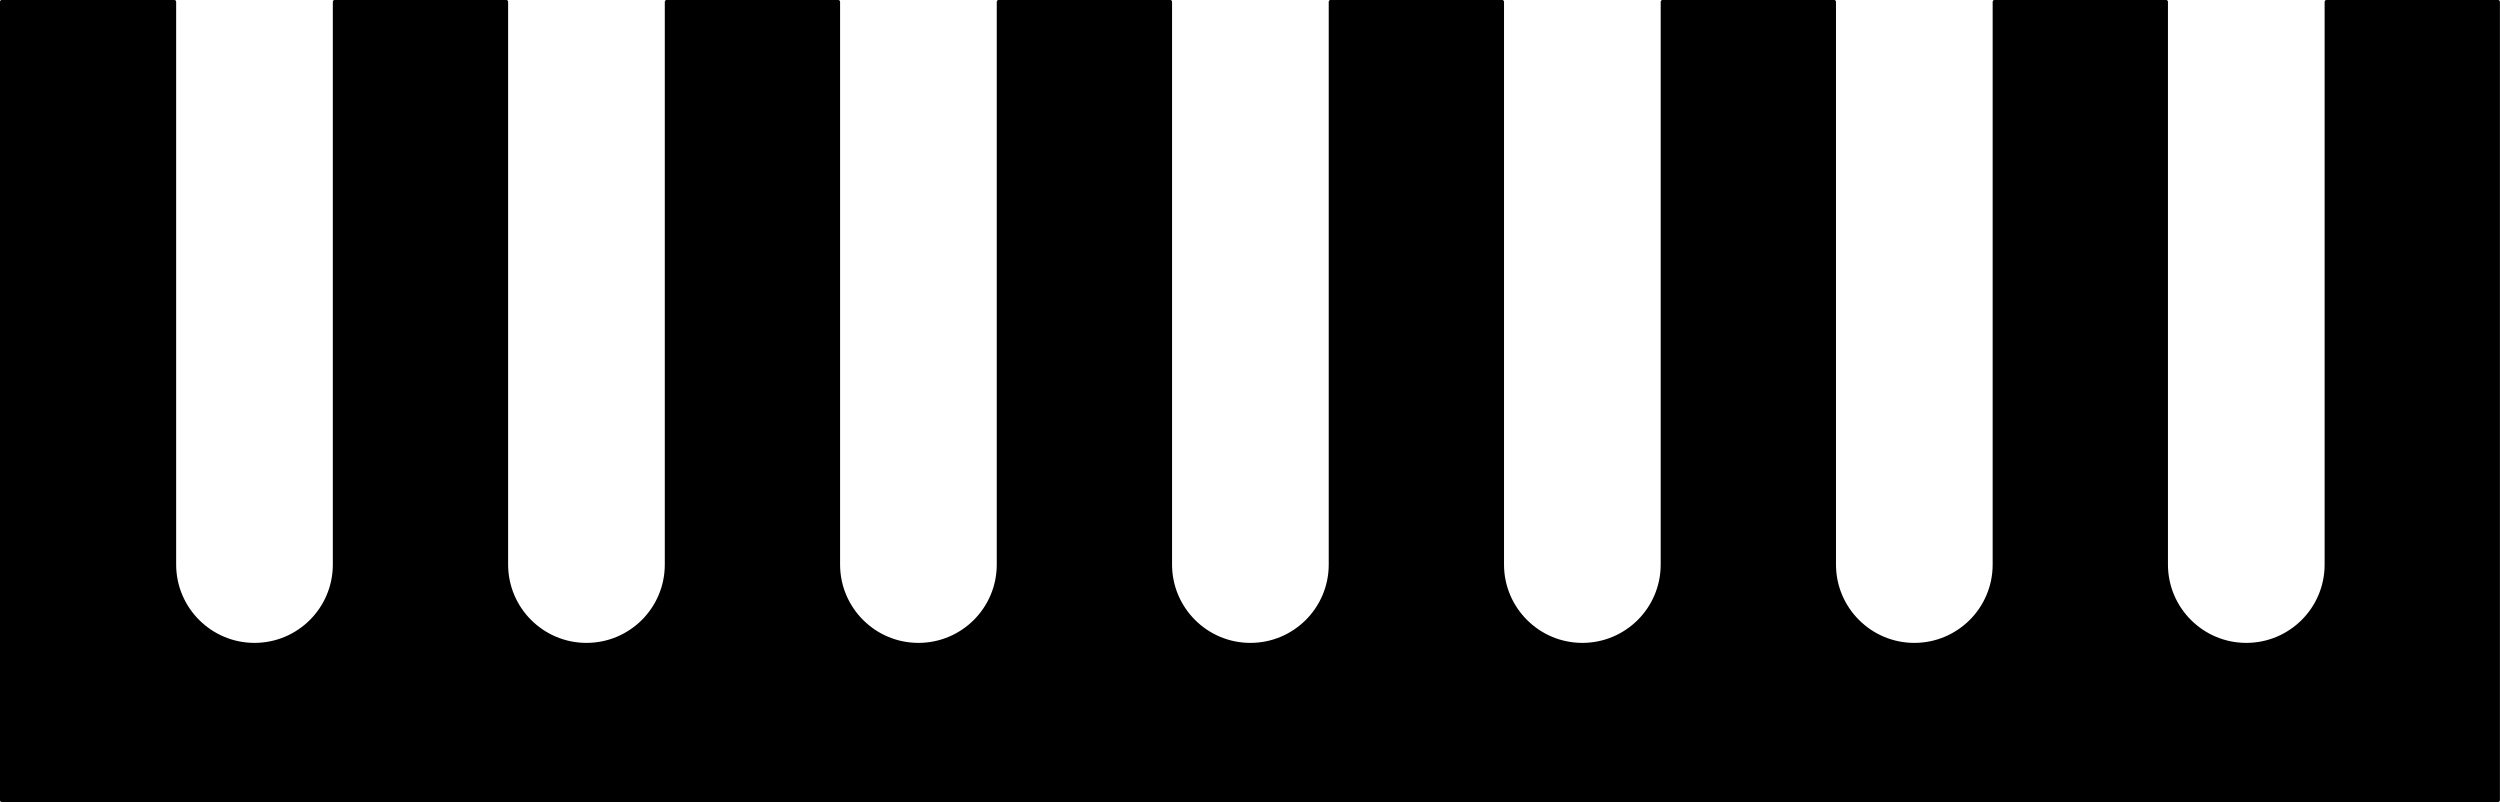 <?xml version="1.0" encoding="UTF-8"?>
<svg id="Layer_2" data-name="Layer 2" xmlns="http://www.w3.org/2000/svg" viewBox="0 0 159.73 51.25">
  <defs>
    <style>
      .cls-1 {
        stroke: #000;
        stroke-linecap: round;
        stroke-linejoin: round;
        stroke-width: .25px;
      }
    </style>
  </defs>
  <g id="LINE">
    <g id="LWPOLYLINE">
      <path class="cls-1" d="m159.6.12h-10.95v35.95c0,2.84-2.3,5.13-5.13,5.13s-5.13-2.3-5.13-5.13V.12h-10.95v35.95c0,2.84-2.3,5.13-5.13,5.13s-5.13-2.3-5.13-5.13V.12h-10.95v35.95c0,2.84-2.3,5.13-5.13,5.13s-5.13-2.3-5.13-5.13V.12h-10.95v35.95c0,2.84-2.3,5.13-5.13,5.13s-5.13-2.3-5.13-5.13V.12h-10.95v35.95c0,2.84-2.3,5.13-5.13,5.13s-5.13-2.3-5.13-5.13V.12h-10.95v35.95c0,2.84-2.3,5.13-5.13,5.13s-5.13-2.3-5.13-5.13V.12h-10.95v35.95c0,2.84-2.3,5.13-5.13,5.13s-5.13-2.3-5.13-5.13V.12H.12v51h159.48V.12Z"/>
    </g>
  </g>
</svg>